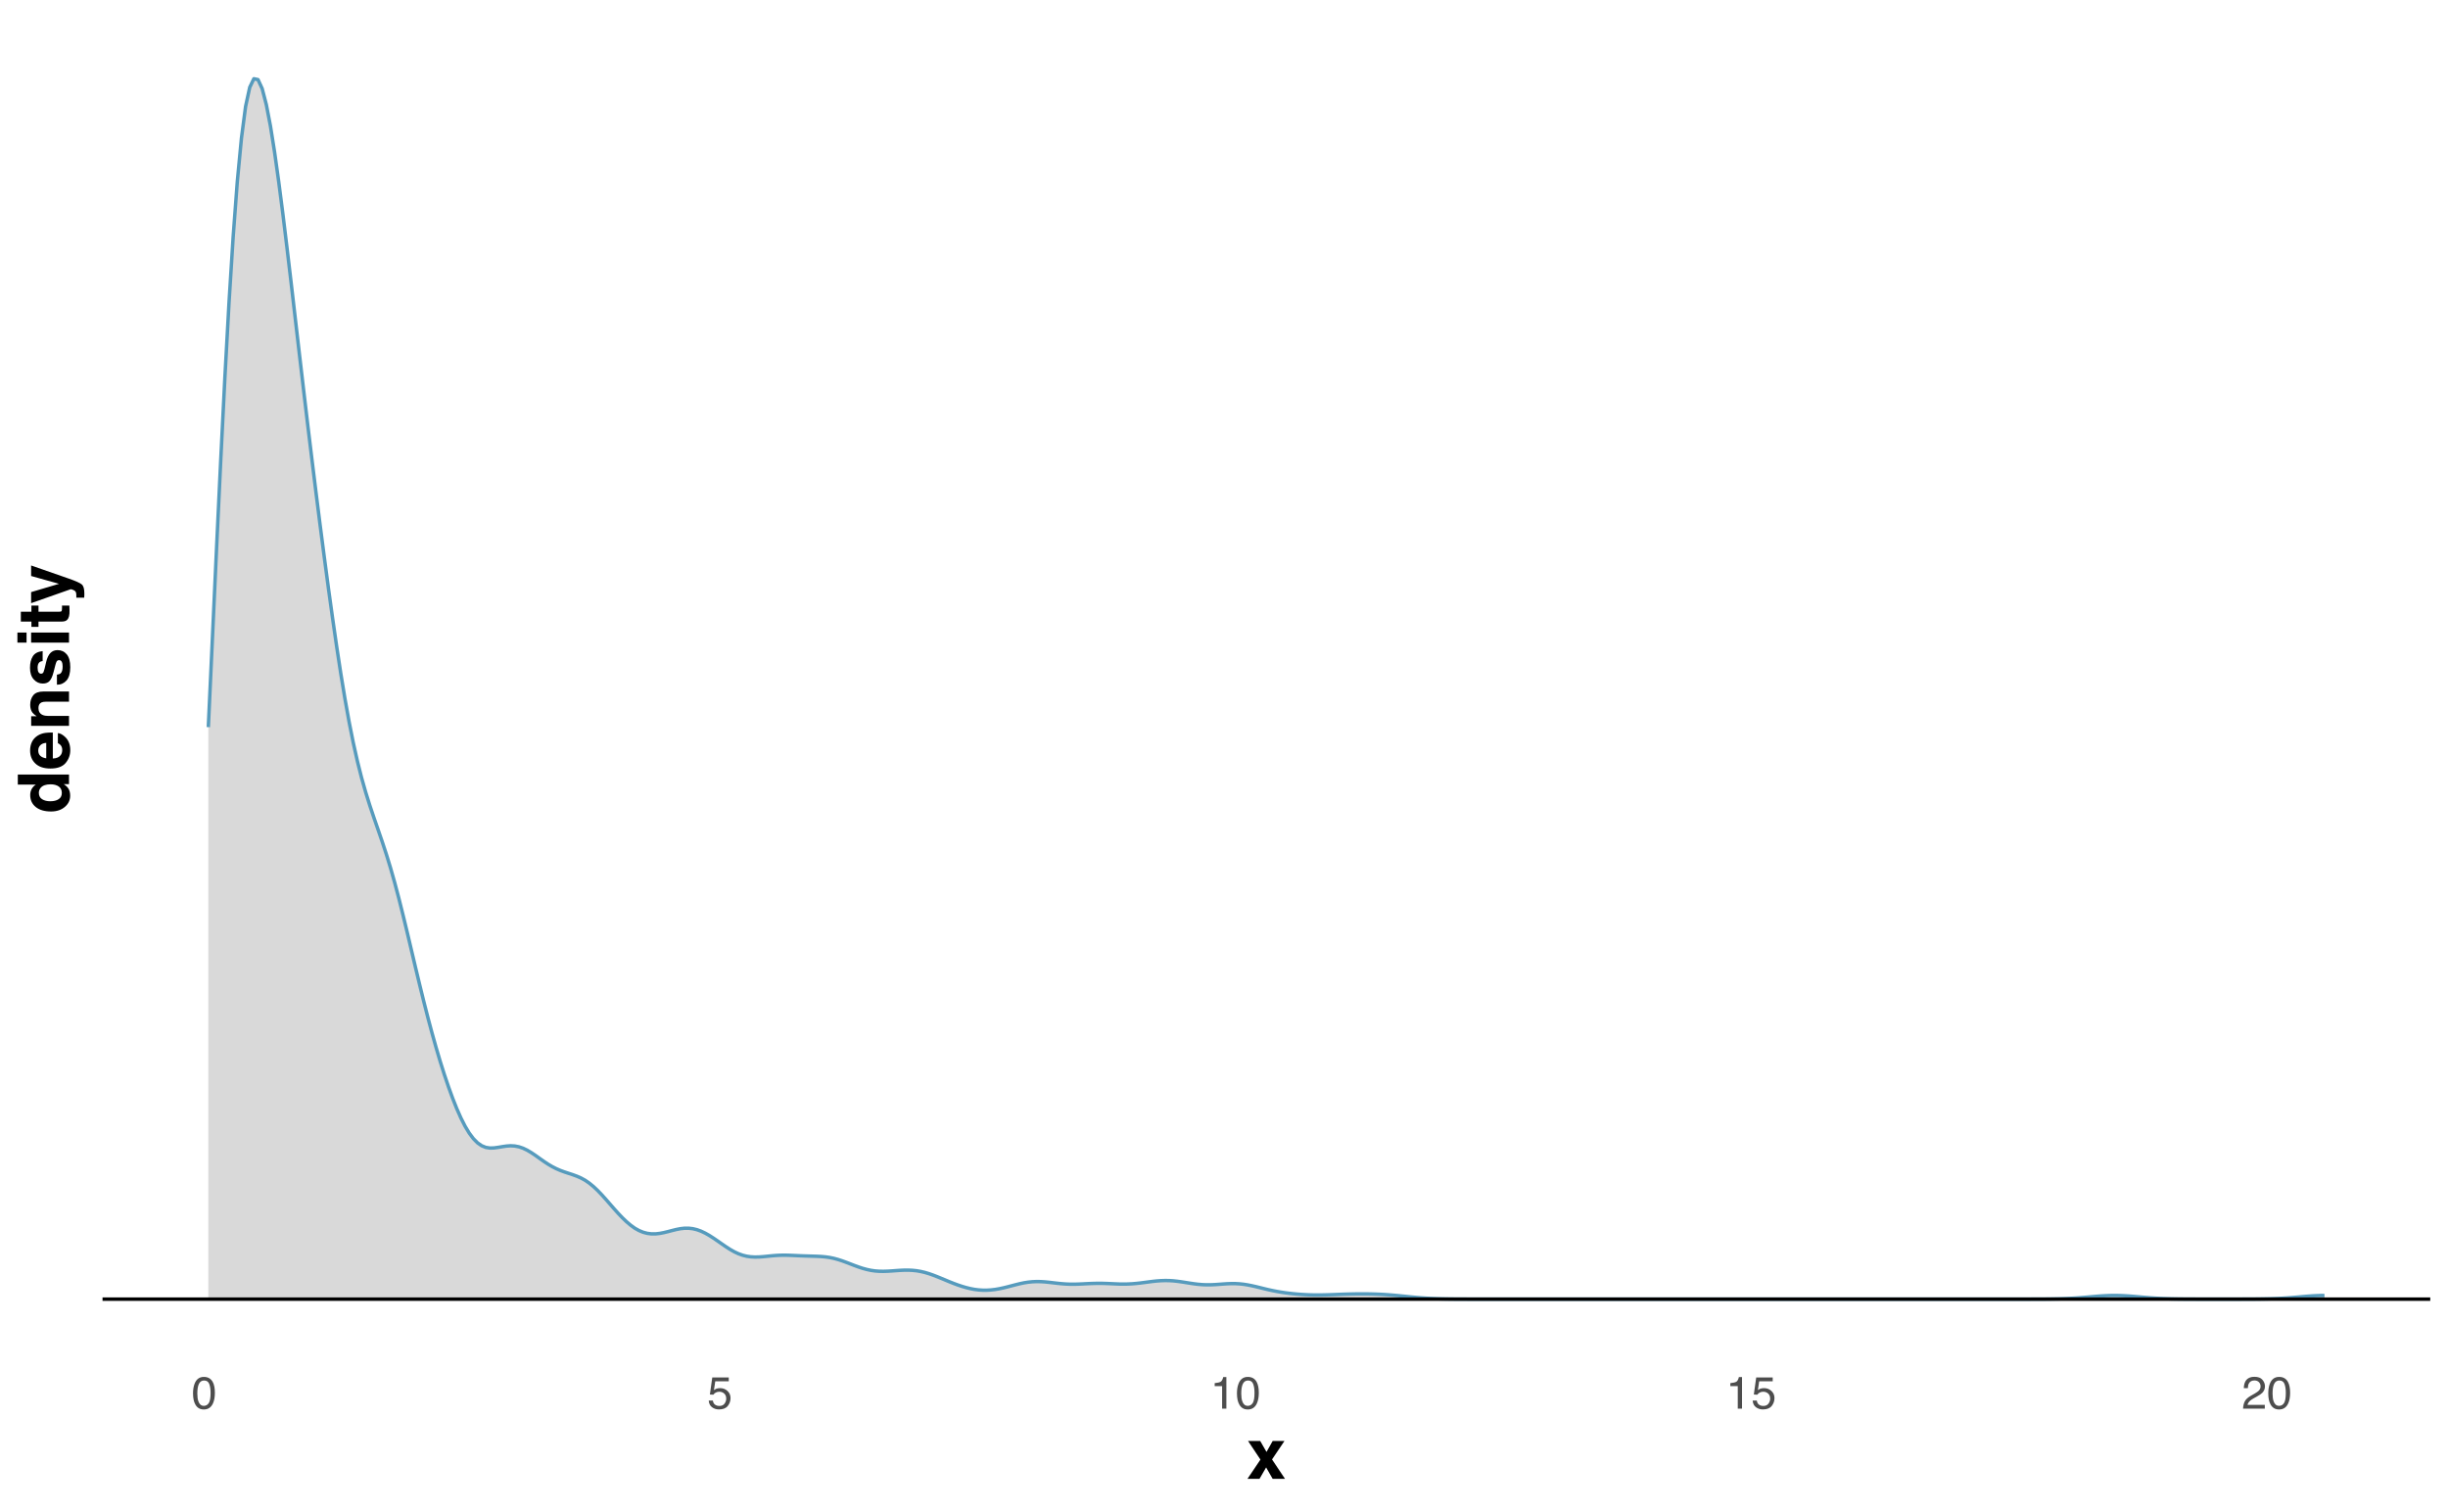 <?xml version="1.0" encoding="UTF-8"?>
<svg xmlns="http://www.w3.org/2000/svg" xmlns:xlink="http://www.w3.org/1999/xlink" width="756pt" height="467pt" viewBox="0 0 756 467" version="1.1">
<defs>
<g>
<symbol overflow="visible" id="glyph0-0">
<path style="stroke:none;" d="M 0.453 0 L 0.453 -10.047 L 8.422 -10.047 L 8.422 0 Z M 7.172 -1.266 L 7.172 -8.781 L 1.703 -8.781 L 1.703 -1.266 Z M 7.172 -1.266 "/>
</symbol>
<symbol overflow="visible" id="glyph0-1">
<path style="stroke:none;" d="M 3.781 -9.797 C 5.051 -9.797 5.969 -9.27 6.531 -8.219 C 6.969 -7.414 7.188 -6.312 7.188 -4.906 C 7.188 -3.57 6.988 -2.473 6.594 -1.609 C 6.02 -0.359 5.082 0.266 3.781 0.266 C 2.602 0.266 1.727 -0.242 1.156 -1.266 C 0.676 -2.117 0.438 -3.266 0.438 -4.703 C 0.438 -5.805 0.582 -6.758 0.875 -7.562 C 1.406 -9.051 2.375 -9.797 3.781 -9.797 Z M 3.781 -0.859 C 4.414 -0.859 4.922 -1.141 5.297 -1.703 C 5.672 -2.266 5.859 -3.316 5.859 -4.859 C 5.859 -5.973 5.723 -6.891 5.453 -7.609 C 5.18 -8.328 4.648 -8.688 3.859 -8.688 C 3.141 -8.688 2.609 -8.344 2.266 -7.656 C 1.93 -6.977 1.766 -5.977 1.766 -4.656 C 1.766 -3.656 1.875 -2.852 2.094 -2.25 C 2.414 -1.32 2.977 -0.859 3.781 -0.859 Z M 3.781 -0.859 "/>
</symbol>
<symbol overflow="visible" id="glyph0-2">
<path style="stroke:none;" d="M 1.734 -2.5 C 1.816 -1.789 2.141 -1.305 2.703 -1.047 C 2.992 -0.898 3.332 -0.828 3.719 -0.828 C 4.445 -0.828 4.984 -1.062 5.328 -1.531 C 5.68 -2 5.859 -2.516 5.859 -3.078 C 5.859 -3.766 5.648 -4.289 5.234 -4.656 C 4.816 -5.031 4.316 -5.219 3.734 -5.219 C 3.316 -5.219 2.953 -5.133 2.641 -4.969 C 2.336 -4.812 2.082 -4.586 1.875 -4.297 L 0.812 -4.359 L 1.547 -9.625 L 6.641 -9.625 L 6.641 -8.438 L 2.469 -8.438 L 2.062 -5.719 C 2.289 -5.883 2.504 -6.016 2.703 -6.109 C 3.066 -6.254 3.488 -6.328 3.969 -6.328 C 4.863 -6.328 5.625 -6.035 6.25 -5.453 C 6.875 -4.879 7.188 -4.148 7.188 -3.266 C 7.188 -2.336 6.898 -1.52 6.328 -0.812 C 5.754 -0.102 4.844 0.25 3.594 0.25 C 2.801 0.25 2.098 0.023 1.484 -0.422 C 0.867 -0.867 0.523 -1.562 0.453 -2.5 Z M 1.734 -2.5 "/>
</symbol>
<symbol overflow="visible" id="glyph0-3">
<path style="stroke:none;" d="M 1.344 -6.938 L 1.344 -7.875 C 2.227 -7.957 2.844 -8.098 3.188 -8.297 C 3.539 -8.504 3.805 -8.988 3.984 -9.75 L 4.953 -9.75 L 4.953 0 L 3.641 0 L 3.641 -6.938 Z M 1.344 -6.938 "/>
</symbol>
<symbol overflow="visible" id="glyph0-4">
<path style="stroke:none;" d="M 0.438 0 C 0.477 -0.844 0.648 -1.578 0.953 -2.203 C 1.266 -2.828 1.859 -3.395 2.734 -3.906 L 4.047 -4.656 C 4.629 -5 5.039 -5.289 5.281 -5.531 C 5.656 -5.914 5.844 -6.352 5.844 -6.844 C 5.844 -7.406 5.672 -7.852 5.328 -8.188 C 4.984 -8.531 4.531 -8.703 3.969 -8.703 C 3.125 -8.703 2.539 -8.379 2.219 -7.734 C 2.039 -7.391 1.941 -6.914 1.922 -6.312 L 0.672 -6.312 C 0.691 -7.164 0.852 -7.863 1.156 -8.406 C 1.688 -9.352 2.625 -9.828 3.969 -9.828 C 5.094 -9.828 5.91 -9.52 6.422 -8.906 C 6.941 -8.301 7.203 -7.629 7.203 -6.891 C 7.203 -6.109 6.926 -5.438 6.375 -4.875 C 6.062 -4.551 5.488 -4.16 4.656 -3.703 L 3.719 -3.188 C 3.281 -2.938 2.93 -2.703 2.672 -2.484 C 2.211 -2.086 1.926 -1.645 1.812 -1.156 L 7.156 -1.156 L 7.156 0 Z M 0.438 0 "/>
</symbol>
<symbol overflow="visible" id="glyph1-0">
<path style="stroke:none;" d="M 1.656 -15.828 L 14.406 -15.828 L 14.406 0 L 1.656 0 Z M 12.422 -1.984 L 12.422 -13.859 L 3.625 -13.859 L 3.625 -1.984 Z M 12.422 -1.984 "/>
</symbol>
<symbol overflow="visible" id="glyph1-1">
<path style="stroke:none;" d="M 11.859 0 L 8.047 0 L 6.031 -3.516 L 4 0 L 0.281 0 L 4.281 -5.938 L 0.453 -11.688 L 4.203 -11.688 L 6.156 -8.297 L 8.062 -11.688 L 11.703 -11.688 L 7.859 -5.984 Z M 11.859 0 "/>
</symbol>
<symbol overflow="visible" id="glyph2-0">
<path style="stroke:none;" d="M -15.828 -1.656 L -15.828 -14.406 L 0 -14.406 L 0 -1.656 Z M -1.984 -12.422 L -13.859 -12.422 L -13.859 -3.625 L -1.984 -3.625 Z M -1.984 -12.422 "/>
</symbol>
<symbol overflow="visible" id="glyph2-1">
<path style="stroke:none;" d="M -15.812 -12.078 L 0 -12.078 L 0 -9.109 L -1.625 -9.109 C -0.926 -8.672 -0.422 -8.172 -0.109 -7.609 C 0.203 -7.055 0.359 -6.363 0.359 -5.531 C 0.359 -4.164 -0.191 -3.016 -1.297 -2.078 C -2.398 -1.141 -3.816 -0.672 -5.547 -0.672 C -7.547 -0.672 -9.117 -1.129 -10.266 -2.047 C -11.41 -2.973 -11.984 -4.207 -11.984 -5.75 C -11.984 -6.457 -11.828 -7.086 -11.516 -7.641 C -11.203 -8.191 -10.773 -8.641 -10.234 -8.984 L -15.812 -8.984 Z M -5.781 -3.828 C -4.695 -3.828 -3.832 -4.047 -3.188 -4.484 C -2.539 -4.898 -2.219 -5.539 -2.219 -6.406 C -2.219 -7.281 -2.535 -7.941 -3.172 -8.391 C -3.816 -8.836 -4.656 -9.062 -5.688 -9.062 C -7.113 -9.062 -8.133 -8.703 -8.75 -7.984 C -9.125 -7.535 -9.312 -7.02 -9.312 -6.438 C -9.312 -5.539 -8.973 -4.879 -8.297 -4.453 C -7.617 -4.035 -6.781 -3.828 -5.781 -3.828 Z M -5.781 -3.828 "/>
</symbol>
<symbol overflow="visible" id="glyph2-2">
<path style="stroke:none;" d="M -3.438 -11.453 C -2.738 -11.367 -2.035 -11.004 -1.328 -10.359 C -0.18 -9.359 0.391 -7.957 0.391 -6.156 C 0.391 -4.664 -0.086 -3.348 -1.047 -2.203 C -2.016 -1.066 -3.578 -0.5 -5.734 -0.5 C -7.766 -0.5 -9.316 -1.016 -10.391 -2.047 C -11.473 -3.078 -12.016 -4.41 -12.016 -6.047 C -12.016 -7.023 -11.832 -7.898 -11.469 -8.672 C -11.102 -9.453 -10.531 -10.098 -9.75 -10.609 C -9.051 -11.066 -8.242 -11.363 -7.328 -11.5 C -6.785 -11.582 -6.008 -11.617 -5 -11.609 L -5 -3.594 C -3.832 -3.633 -3.008 -4 -2.531 -4.688 C -2.238 -5.113 -2.094 -5.625 -2.094 -6.219 C -2.094 -6.852 -2.27 -7.363 -2.625 -7.75 C -2.82 -7.969 -3.094 -8.16 -3.438 -8.328 Z M -7.031 -8.422 C -7.832 -8.367 -8.441 -8.125 -8.859 -7.688 C -9.285 -7.25 -9.5 -6.703 -9.5 -6.047 C -9.5 -5.336 -9.273 -4.785 -8.828 -4.391 C -8.391 -4.004 -7.789 -3.758 -7.031 -3.656 Z M -7.031 -8.422 "/>
</symbol>
<symbol overflow="visible" id="glyph2-3">
<path style="stroke:none;" d="M -9.438 -6.938 C -9.438 -5.895 -9 -5.18 -8.125 -4.797 C -7.656 -4.598 -7.062 -4.5 -6.344 -4.5 L 0 -4.5 L 0 -1.453 L -11.688 -1.453 L -11.688 -4.406 L -9.984 -4.406 C -10.578 -4.801 -11.008 -5.172 -11.281 -5.516 C -11.75 -6.148 -11.984 -6.953 -11.984 -7.922 C -11.984 -9.129 -11.664 -10.117 -11.031 -10.891 C -10.406 -11.66 -9.359 -12.047 -7.891 -12.047 L 0 -12.047 L 0 -8.906 L -7.125 -8.906 C -7.738 -8.906 -8.211 -8.82 -8.547 -8.656 C -9.141 -8.352 -9.438 -7.781 -9.438 -6.938 Z M -9.438 -6.938 "/>
</symbol>
<symbol overflow="visible" id="glyph2-4">
<path style="stroke:none;" d="M -11.172 -9.5 C -10.586 -10.414 -9.578 -10.941 -8.141 -11.078 L -8.141 -8.016 C -8.535 -7.973 -8.848 -7.863 -9.078 -7.688 C -9.492 -7.344 -9.703 -6.77 -9.703 -5.969 C -9.703 -5.301 -9.598 -4.82 -9.391 -4.531 C -9.18 -4.25 -8.938 -4.109 -8.656 -4.109 C -8.301 -4.109 -8.047 -4.258 -7.891 -4.562 C -7.734 -4.863 -7.453 -5.926 -7.047 -7.75 C -6.766 -8.969 -6.332 -9.883 -5.75 -10.5 C -5.156 -11.094 -4.422 -11.391 -3.547 -11.391 C -2.391 -11.391 -1.441 -10.957 -0.703 -10.094 C 0.023 -9.238 0.391 -7.91 0.391 -6.109 C 0.391 -4.266 0.004 -2.898 -0.766 -2.016 C -1.547 -1.141 -2.535 -0.703 -3.734 -0.703 L -3.734 -3.812 C -3.191 -3.875 -2.805 -4.016 -2.578 -4.234 C -2.172 -4.609 -1.969 -5.312 -1.969 -6.344 C -1.969 -6.938 -2.055 -7.41 -2.234 -7.766 C -2.41 -8.117 -2.68 -8.297 -3.047 -8.297 C -3.391 -8.297 -3.648 -8.156 -3.828 -7.875 C -4.004 -7.582 -4.312 -6.52 -4.75 -4.688 C -5.082 -3.363 -5.492 -2.426 -5.984 -1.875 C -6.473 -1.332 -7.176 -1.062 -8.094 -1.062 C -9.176 -1.062 -10.102 -1.484 -10.875 -2.328 C -11.656 -3.18 -12.047 -4.379 -12.047 -5.922 C -12.047 -7.379 -11.754 -8.57 -11.172 -9.5 Z M -11.172 -9.5 "/>
</symbol>
<symbol overflow="visible" id="glyph2-5">
<path style="stroke:none;" d="M -11.703 -4.578 L 0 -4.578 L 0 -1.469 L -11.703 -1.469 Z M -15.938 -4.578 L -13.109 -4.578 L -13.109 -1.469 L -15.938 -1.469 Z M -15.938 -4.578 "/>
</symbol>
<symbol overflow="visible" id="glyph2-6">
<path style="stroke:none;" d="M -2.188 -6.797 L 0.109 -6.797 L 0.156 -5.344 C 0.207 -3.895 -0.039 -2.906 -0.594 -2.375 C -0.945 -2.031 -1.488 -1.859 -2.219 -1.859 L -9.422 -1.859 L -9.422 -0.219 L -11.609 -0.219 L -11.609 -1.859 L -14.875 -1.859 L -14.875 -4.891 L -11.609 -4.891 L -11.609 -6.797 L -9.422 -6.797 L -9.422 -4.891 L -3.234 -4.891 C -2.754 -4.891 -2.453 -4.945 -2.328 -5.062 C -2.211 -5.188 -2.156 -5.562 -2.156 -6.188 C -2.156 -6.281 -2.156 -6.379 -2.156 -6.484 C -2.164 -6.586 -2.176 -6.691 -2.188 -6.797 Z M -2.188 -6.797 "/>
</symbol>
<symbol overflow="visible" id="glyph2-7">
<path style="stroke:none;" d="M -3.078 -6.188 L -11.703 -8.609 L -11.703 -11.859 L -0.188 -7.844 C 2.031 -7.07 3.406 -6.457 3.938 -6 C 4.469 -5.551 4.734 -4.648 4.734 -3.297 C 4.734 -3.023 4.734 -2.805 4.734 -2.641 C 4.734 -2.473 4.719 -2.227 4.688 -1.906 L 2.25 -1.906 L 2.266 -2.281 C 2.273 -2.582 2.266 -2.867 2.234 -3.141 C 2.203 -3.422 2.117 -3.648 1.984 -3.828 C 1.867 -4.016 1.613 -4.18 1.219 -4.328 C 0.832 -4.484 0.598 -4.547 0.516 -4.516 L -11.703 -0.219 L -11.703 -3.625 Z M -3.078 -6.188 "/>
</symbol>
</g>
<clipPath id="clip1">
  <path d="M 31.66 400 L 750.523 400 L 750.523 402 L 31.66 402 Z M 31.66 400 "/>
</clipPath>
</defs>
<g id="surface84">
<rect x="0" y="0" width="756" height="467" style="fill:rgb(100%,100%,100%);fill-opacity:1;stroke:none;"/>
<path style=" stroke:none;fill-rule:nonzero;fill:rgb(85.098%,85.098%,85.098%);fill-opacity:1;" d="M 64.336 224.539 L 65.613 196.82 L 66.891 169.039 L 68.172 142.016 L 69.449 116.551 L 70.73 93.371 L 72.008 73.07 L 73.285 56.078 L 74.566 42.656 L 75.844 32.879 L 77.125 26.965 L 78.402 24.32 L 79.68 24.582 L 80.961 27.363 L 82.238 32.273 L 83.52 38.934 L 84.797 46.988 L 86.074 56.121 L 87.355 66.051 L 88.633 76.535 L 89.914 87.367 L 91.191 98.375 L 92.469 109.402 L 93.75 120.34 L 95.027 131.121 L 96.309 141.707 L 97.586 152.066 L 98.863 162.191 L 100.145 172.055 L 101.422 181.629 L 102.703 190.867 L 103.98 199.703 L 105.258 208.066 L 106.539 215.836 L 107.816 222.93 L 109.094 229.34 L 110.375 235.059 L 111.652 240.137 L 112.934 244.652 L 114.211 248.738 L 115.488 252.543 L 116.77 256.23 L 118.047 259.953 L 119.328 263.848 L 120.605 268.016 L 121.883 272.527 L 123.164 277.367 L 124.441 282.477 L 125.723 287.773 L 127 293.176 L 128.277 298.586 L 129.559 303.922 L 130.836 309.121 L 132.117 314.129 L 133.395 318.918 L 134.672 323.473 L 135.953 327.789 L 137.23 331.836 L 138.512 335.625 L 139.789 339.145 L 141.066 342.363 L 142.348 345.25 L 143.625 347.77 L 144.906 349.898 L 146.184 351.609 L 147.461 352.902 L 148.742 353.793 L 150.02 354.312 L 151.297 354.516 L 152.578 354.477 L 153.855 354.305 L 155.137 354.086 L 156.414 353.902 L 157.691 353.816 L 158.973 353.887 L 160.25 354.133 L 161.531 354.57 L 162.809 355.18 L 164.086 355.938 L 165.367 356.797 L 166.645 357.711 L 167.926 358.613 L 169.203 359.461 L 170.48 360.219 L 171.762 360.875 L 173.039 361.43 L 174.32 361.898 L 175.598 362.324 L 176.875 362.742 L 178.156 363.211 L 179.434 363.773 L 180.715 364.473 L 181.992 365.352 L 183.27 366.398 L 184.551 367.605 L 185.828 368.938 L 187.109 370.359 L 188.387 371.824 L 189.664 373.293 L 190.945 374.715 L 192.223 376.055 L 193.504 377.281 L 194.781 378.359 L 196.059 379.277 L 197.34 379.992 L 198.617 380.52 L 199.895 380.859 L 201.176 381.02 L 202.453 381.02 L 203.734 380.875 L 205.012 380.629 L 206.289 380.32 L 207.57 379.984 L 208.848 379.668 L 210.129 379.418 L 211.406 379.273 L 212.684 379.273 L 213.965 379.422 L 215.242 379.73 L 216.523 380.195 L 217.801 380.801 L 219.078 381.527 L 220.359 382.348 L 221.637 383.223 L 222.918 384.117 L 224.195 384.996 L 225.473 385.816 L 226.754 386.539 L 228.031 387.141 L 229.312 387.602 L 230.59 387.922 L 231.867 388.105 L 233.148 388.172 L 234.426 388.145 L 235.707 388.055 L 236.984 387.93 L 238.262 387.801 L 239.543 387.695 L 240.82 387.625 L 242.102 387.602 L 243.379 387.621 L 244.656 387.668 L 245.938 387.727 L 247.215 387.785 L 248.492 387.832 L 249.773 387.871 L 251.051 387.906 L 252.332 387.945 L 253.609 388.012 L 254.887 388.125 L 256.168 388.305 L 257.445 388.566 L 258.727 388.91 L 260.004 389.32 L 261.281 389.785 L 262.562 390.277 L 263.84 390.77 L 265.121 391.238 L 266.398 391.66 L 267.676 392.008 L 268.957 392.281 L 270.234 392.465 L 271.516 392.562 L 272.793 392.582 L 274.07 392.543 L 275.352 392.469 L 276.629 392.375 L 277.91 392.285 L 279.188 392.227 L 280.465 392.215 L 281.746 392.273 L 283.023 392.402 L 284.305 392.621 L 285.582 392.918 L 286.859 393.301 L 288.141 393.746 L 289.418 394.238 L 290.699 394.762 L 293.254 395.824 L 294.535 396.332 L 295.812 396.805 L 297.09 397.23 L 298.371 397.605 L 299.648 397.918 L 300.93 398.164 L 302.207 398.324 L 303.484 398.406 L 304.766 398.41 L 306.043 398.332 L 307.324 398.184 L 308.602 397.965 L 309.879 397.691 L 311.16 397.379 L 312.438 397.043 L 313.719 396.711 L 314.996 396.398 L 316.273 396.129 L 317.555 395.93 L 318.832 395.801 L 320.113 395.746 L 321.391 395.766 L 322.668 395.848 L 323.949 395.973 L 325.227 396.121 L 326.508 396.27 L 327.785 396.402 L 329.062 396.5 L 330.344 396.555 L 331.621 396.566 L 332.902 396.535 L 334.18 396.477 L 335.457 396.41 L 336.738 396.352 L 338.016 396.309 L 339.297 396.293 L 340.574 396.305 L 341.852 396.344 L 343.133 396.398 L 344.41 396.457 L 345.688 396.508 L 346.969 396.527 L 348.246 396.504 L 349.527 396.441 L 350.805 396.336 L 352.082 396.199 L 353.363 396.035 L 354.641 395.867 L 355.922 395.703 L 357.199 395.566 L 358.477 395.473 L 359.758 395.43 L 361.035 395.445 L 362.316 395.523 L 363.594 395.66 L 364.871 395.836 L 366.152 396.035 L 367.43 396.238 L 368.711 396.43 L 369.988 396.586 L 371.266 396.695 L 372.547 396.746 L 373.824 396.742 L 375.105 396.691 L 376.383 396.605 L 377.66 396.508 L 378.941 396.422 L 380.219 396.375 L 381.5 396.379 L 382.777 396.449 L 384.055 396.586 L 385.336 396.785 L 386.613 397.039 L 387.895 397.328 L 389.172 397.641 L 390.449 397.957 L 391.73 398.262 L 393.008 398.539 L 394.285 398.789 L 395.566 399.012 L 396.844 399.203 L 398.125 399.367 L 399.402 399.508 L 400.68 399.625 L 401.961 399.723 L 403.238 399.797 L 404.52 399.852 L 405.797 399.883 L 407.074 399.891 L 408.355 399.875 L 409.633 399.848 L 410.914 399.809 L 412.191 399.762 L 413.469 399.711 L 414.75 399.664 L 416.027 399.625 L 417.309 399.594 L 418.586 399.57 L 419.863 399.559 L 421.145 399.559 L 422.422 399.566 L 423.703 399.59 L 424.98 399.629 L 426.258 399.68 L 427.539 399.75 L 428.816 399.836 L 430.098 399.938 L 431.375 400.051 L 432.652 400.18 L 433.934 400.309 L 435.211 400.441 L 436.492 400.566 L 437.77 400.684 L 439.047 400.785 L 440.328 400.875 L 441.605 400.949 L 442.883 401.008 L 444.164 401.055 L 445.441 401.09 L 446.723 401.117 L 449.277 401.148 L 450.559 401.156 L 451.836 401.16 L 453.117 401.164 L 454.395 401.164 L 455.672 401.168 L 625.766 401.168 L 627.043 401.164 L 628.324 401.16 L 630.879 401.152 L 632.16 401.141 L 633.438 401.125 L 634.719 401.102 L 635.996 401.074 L 637.273 401.031 L 638.555 400.977 L 639.832 400.91 L 641.113 400.832 L 642.391 400.738 L 643.668 400.633 L 644.949 400.52 L 646.227 400.406 L 647.508 400.297 L 648.785 400.199 L 650.062 400.121 L 651.344 400.066 L 652.621 400.039 L 653.902 400.047 L 655.18 400.082 L 656.457 400.148 L 657.738 400.234 L 659.016 400.336 L 660.297 400.449 L 661.574 400.562 L 662.852 400.672 L 664.133 400.773 L 665.41 400.863 L 666.691 400.938 L 667.969 401 L 669.246 401.047 L 670.527 401.086 L 671.805 401.113 L 673.086 401.133 L 674.363 401.145 L 675.641 401.152 L 676.922 401.16 L 678.199 401.164 L 679.477 401.164 L 680.758 401.168 L 689.711 401.168 L 690.988 401.164 L 692.266 401.164 L 693.547 401.16 L 694.824 401.156 L 696.105 401.148 L 697.383 401.137 L 698.66 401.117 L 699.941 401.094 L 701.219 401.062 L 702.5 401.016 L 703.777 400.961 L 705.055 400.887 L 706.336 400.805 L 707.613 400.707 L 708.895 400.598 L 711.449 400.371 L 712.73 400.266 L 714.008 400.172 L 715.289 400.102 L 716.566 400.055 L 717.844 400.039 L 717.844 401.168 L 64.336 401.168 Z M 64.336 224.539 "/>
<path style="fill:none;stroke-width:1.067;stroke-linecap:butt;stroke-linejoin:round;stroke:rgb(33.725%,60.784%,74.118%);stroke-opacity:1;stroke-miterlimit:10;" d="M 64.336 224.539 L 65.613 196.82 L 66.891 169.039 L 68.172 142.016 L 69.449 116.551 L 70.73 93.371 L 72.008 73.07 L 73.285 56.078 L 74.566 42.656 L 75.844 32.879 L 77.125 26.965 L 78.402 24.32 L 79.68 24.582 L 80.961 27.363 L 82.238 32.273 L 83.52 38.934 L 84.797 46.988 L 86.074 56.121 L 87.355 66.051 L 88.633 76.535 L 89.914 87.367 L 91.191 98.375 L 92.469 109.402 L 93.75 120.34 L 95.027 131.121 L 96.309 141.707 L 97.586 152.066 L 98.863 162.191 L 100.145 172.055 L 101.422 181.629 L 102.703 190.867 L 103.98 199.703 L 105.258 208.066 L 106.539 215.836 L 107.816 222.93 L 109.094 229.34 L 110.375 235.059 L 111.652 240.137 L 112.934 244.652 L 114.211 248.738 L 115.488 252.543 L 116.77 256.23 L 118.047 259.953 L 119.328 263.848 L 120.605 268.016 L 121.883 272.527 L 123.164 277.367 L 124.441 282.477 L 125.723 287.773 L 127 293.176 L 128.277 298.586 L 129.559 303.922 L 130.836 309.121 L 132.117 314.129 L 133.395 318.918 L 134.672 323.473 L 135.953 327.789 L 137.23 331.836 L 138.512 335.625 L 139.789 339.145 L 141.066 342.363 L 142.348 345.25 L 143.625 347.77 L 144.906 349.898 L 146.184 351.609 L 147.461 352.902 L 148.742 353.793 L 150.02 354.312 L 151.297 354.516 L 152.578 354.477 L 153.855 354.305 L 155.137 354.086 L 156.414 353.902 L 157.691 353.816 L 158.973 353.887 L 160.25 354.133 L 161.531 354.57 L 162.809 355.18 L 164.086 355.938 L 165.367 356.797 L 166.645 357.711 L 167.926 358.613 L 169.203 359.461 L 170.48 360.219 L 171.762 360.875 L 173.039 361.43 L 174.32 361.898 L 175.598 362.324 L 176.875 362.742 L 178.156 363.211 L 179.434 363.773 L 180.715 364.473 L 181.992 365.352 L 183.27 366.398 L 184.551 367.605 L 185.828 368.938 L 187.109 370.359 L 188.387 371.824 L 189.664 373.293 L 190.945 374.715 L 192.223 376.055 L 193.504 377.281 L 194.781 378.359 L 196.059 379.277 L 197.34 379.992 L 198.617 380.52 L 199.895 380.859 L 201.176 381.02 L 202.453 381.02 L 203.734 380.875 L 205.012 380.629 L 206.289 380.32 L 207.57 379.984 L 208.848 379.668 L 210.129 379.418 L 211.406 379.273 L 212.684 379.273 L 213.965 379.422 L 215.242 379.73 L 216.523 380.195 L 217.801 380.801 L 219.078 381.527 L 220.359 382.348 L 221.637 383.223 L 222.918 384.117 L 224.195 384.996 L 225.473 385.816 L 226.754 386.539 L 228.031 387.141 L 229.312 387.602 L 230.59 387.922 L 231.867 388.105 L 233.148 388.172 L 234.426 388.145 L 235.707 388.055 L 236.984 387.93 L 238.262 387.801 L 239.543 387.695 L 240.82 387.625 L 242.102 387.602 L 243.379 387.621 L 244.656 387.668 L 245.938 387.727 L 247.215 387.785 L 248.492 387.832 L 249.773 387.871 L 251.051 387.906 L 252.332 387.945 L 253.609 388.012 L 254.887 388.125 L 256.168 388.305 L 257.445 388.566 L 258.727 388.91 L 260.004 389.32 L 261.281 389.785 L 262.562 390.277 L 263.84 390.77 L 265.121 391.238 L 266.398 391.66 L 267.676 392.008 L 268.957 392.281 L 270.234 392.465 L 271.516 392.562 L 272.793 392.582 L 274.07 392.543 L 275.352 392.469 L 276.629 392.375 L 277.91 392.285 L 279.188 392.227 L 280.465 392.215 L 281.746 392.273 L 283.023 392.402 L 284.305 392.621 L 285.582 392.918 L 286.859 393.301 L 288.141 393.746 L 289.418 394.238 L 290.699 394.762 L 293.254 395.824 L 294.535 396.332 L 295.812 396.805 L 297.09 397.23 L 298.371 397.605 L 299.648 397.918 L 300.93 398.164 L 302.207 398.324 L 303.484 398.406 L 304.766 398.41 L 306.043 398.332 L 307.324 398.184 L 308.602 397.965 L 309.879 397.691 L 311.16 397.379 L 312.438 397.043 L 313.719 396.711 L 314.996 396.398 L 316.273 396.129 L 317.555 395.93 L 318.832 395.801 L 320.113 395.746 L 321.391 395.766 L 322.668 395.848 L 323.949 395.973 L 325.227 396.121 L 326.508 396.27 L 327.785 396.402 L 329.062 396.5 L 330.344 396.555 L 331.621 396.566 L 332.902 396.535 L 334.18 396.477 L 335.457 396.41 L 336.738 396.352 L 338.016 396.309 L 339.297 396.293 L 340.574 396.305 L 341.852 396.344 L 343.133 396.398 L 344.41 396.457 L 345.688 396.508 L 346.969 396.527 L 348.246 396.504 L 349.527 396.441 L 350.805 396.336 L 352.082 396.199 L 353.363 396.035 L 354.641 395.867 L 355.922 395.703 L 357.199 395.566 L 358.477 395.473 L 359.758 395.43 L 361.035 395.445 L 362.316 395.523 L 363.594 395.66 L 364.871 395.836 L 366.152 396.035 L 367.43 396.238 L 368.711 396.43 L 369.988 396.586 L 371.266 396.695 L 372.547 396.746 L 373.824 396.742 L 375.105 396.691 L 376.383 396.605 L 377.66 396.508 L 378.941 396.422 L 380.219 396.375 L 381.5 396.379 L 382.777 396.449 L 384.055 396.586 L 385.336 396.785 L 386.613 397.039 L 387.895 397.328 L 389.172 397.641 L 390.449 397.957 L 391.73 398.262 L 393.008 398.539 L 394.285 398.789 L 395.566 399.012 L 396.844 399.203 L 398.125 399.367 L 399.402 399.508 L 400.68 399.625 L 401.961 399.723 L 403.238 399.797 L 404.52 399.852 L 405.797 399.883 L 407.074 399.891 L 408.355 399.875 L 409.633 399.848 L 410.914 399.809 L 412.191 399.762 L 413.469 399.711 L 414.75 399.664 L 416.027 399.625 L 417.309 399.594 L 418.586 399.57 L 419.863 399.559 L 421.145 399.559 L 422.422 399.566 L 423.703 399.59 L 424.98 399.629 L 426.258 399.68 L 427.539 399.75 L 428.816 399.836 L 430.098 399.938 L 431.375 400.051 L 432.652 400.18 L 433.934 400.309 L 435.211 400.441 L 436.492 400.566 L 437.77 400.684 L 439.047 400.785 L 440.328 400.875 L 441.605 400.949 L 442.883 401.008 L 444.164 401.055 L 445.441 401.09 L 446.723 401.117 L 449.277 401.148 L 450.559 401.156 L 451.836 401.16 L 453.117 401.164 L 454.395 401.164 L 455.672 401.168 L 625.766 401.168 L 627.043 401.164 L 628.324 401.16 L 630.879 401.152 L 632.16 401.141 L 633.438 401.125 L 634.719 401.102 L 635.996 401.074 L 637.273 401.031 L 638.555 400.977 L 639.832 400.91 L 641.113 400.832 L 642.391 400.738 L 643.668 400.633 L 644.949 400.52 L 646.227 400.406 L 647.508 400.297 L 648.785 400.199 L 650.062 400.121 L 651.344 400.066 L 652.621 400.039 L 653.902 400.047 L 655.18 400.082 L 656.457 400.148 L 657.738 400.234 L 659.016 400.336 L 660.297 400.449 L 661.574 400.562 L 662.852 400.672 L 664.133 400.773 L 665.41 400.863 L 666.691 400.938 L 667.969 401 L 669.246 401.047 L 670.527 401.086 L 671.805 401.113 L 673.086 401.133 L 674.363 401.145 L 675.641 401.152 L 676.922 401.16 L 678.199 401.164 L 679.477 401.164 L 680.758 401.168 L 689.711 401.168 L 690.988 401.164 L 692.266 401.164 L 693.547 401.16 L 694.824 401.156 L 696.105 401.148 L 697.383 401.137 L 698.66 401.117 L 699.941 401.094 L 701.219 401.062 L 702.5 401.016 L 703.777 400.961 L 705.055 400.887 L 706.336 400.805 L 707.613 400.707 L 708.895 400.598 L 711.449 400.371 L 712.73 400.266 L 714.008 400.172 L 715.289 400.102 L 716.566 400.055 L 717.844 400.039 "/>
<g clip-path="url(#clip1)" clip-rule="nonzero">
<path style="fill:none;stroke-width:1.067;stroke-linecap:butt;stroke-linejoin:round;stroke:rgb(0%,0%,0%);stroke-opacity:1;stroke-miterlimit:10;" d="M 31.66 401.168 L 750.52 401.168 "/>
</g>
<g style="fill:rgb(30.196%,30.196%,30.196%);fill-opacity:1;">
  <use xlink:href="#glyph0-1" x="59.172" y="434.984"/>
</g>
<g style="fill:rgb(30.196%,30.196%,30.196%);fill-opacity:1;">
  <use xlink:href="#glyph0-2" x="218.418" y="434.984"/>
</g>
<g style="fill:rgb(30.196%,30.196%,30.196%);fill-opacity:1;">
  <use xlink:href="#glyph0-3" x="373.777" y="434.984"/>
  <use xlink:href="#glyph0-1" x="381.563" y="434.984"/>
</g>
<g style="fill:rgb(30.196%,30.196%,30.196%);fill-opacity:1;">
  <use xlink:href="#glyph0-3" x="533.023" y="434.984"/>
  <use xlink:href="#glyph0-2" x="540.81" y="434.984"/>
</g>
<g style="fill:rgb(30.196%,30.196%,30.196%);fill-opacity:1;">
  <use xlink:href="#glyph0-4" x="692.27" y="434.984"/>
  <use xlink:href="#glyph0-1" x="700.056" y="434.984"/>
</g>
<g style="fill:rgb(0%,0%,0%);fill-opacity:1;">
  <use xlink:href="#glyph1-1" x="384.973" y="456.656"/>
</g>
<g style="fill:rgb(0%,0%,0%);fill-opacity:1;">
  <use xlink:href="#glyph2-1" x="21.312" y="251.258"/>
  <use xlink:href="#glyph2-2" x="21.312" y="237.819"/>
  <use xlink:href="#glyph2-3" x="21.312" y="225.584"/>
  <use xlink:href="#glyph2-4" x="21.312" y="212.146"/>
  <use xlink:href="#glyph2-5" x="21.312" y="199.91"/>
  <use xlink:href="#glyph2-6" x="21.312" y="193.798"/>
  <use xlink:href="#glyph2-7" x="21.312" y="186.472"/>
</g>
</g>
</svg>

